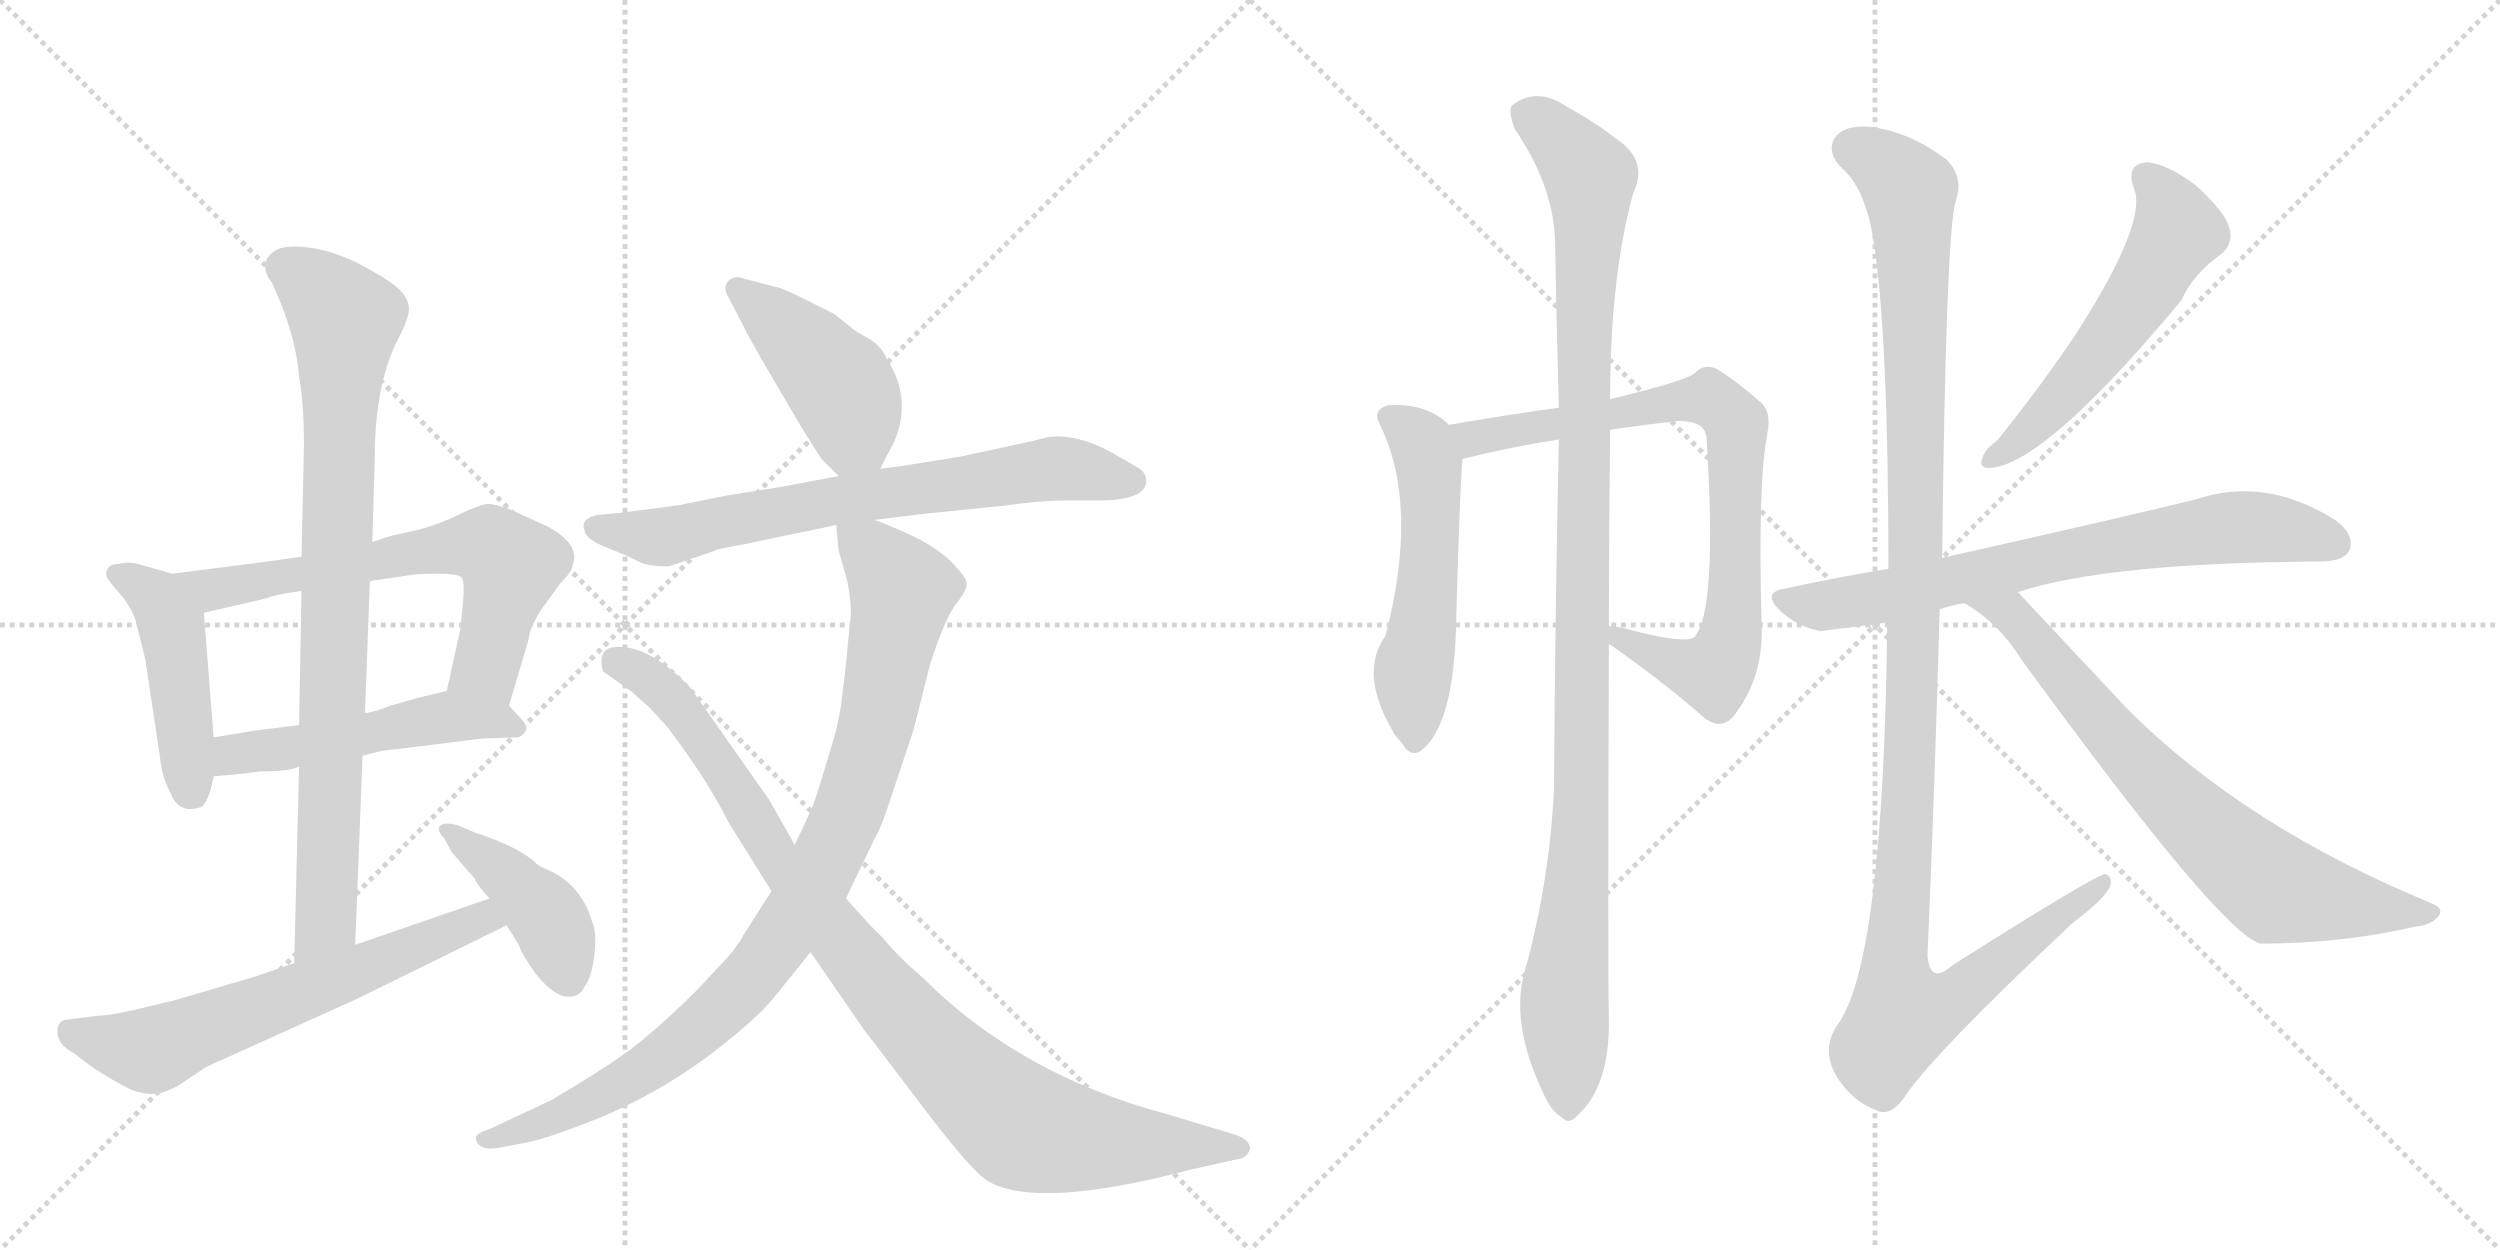 <svg version="1.1" viewBox="0 0 2048 1024" xmlns="http://www.w3.org/2000/svg">
  <g stroke="lightgray" stroke-dasharray="1,1" stroke-width="1" transform="scale(4, 4)">
    <line x1="0" y1="0" x2="256" y2="256"></line>
    <line x1="256" y1="0" x2="0" y2="256"></line>
    <line x1="128" y1="0" x2="128" y2="256"></line>
    <line x1="0" y1="128" x2="256" y2="128"></line>
    <line x1="256" y1="0" x2="512" y2="256"></line>
    <line x1="512" y1="0" x2="256" y2="256"></line>
    <line x1="384" y1="0" x2="384" y2="256"></line>
    <line x1="256" y1="128" x2="512" y2="128"></line>
  </g>
<g transform="scale(1, -1) translate(0, -850)">
   <style type="text/css">
    @keyframes keyframes0 {
      from {
       stroke: black;
       stroke-dashoffset: 459;
       stroke-width: 128;
       }
       60% {
       animation-timing-function: step-end;
       stroke: black;
       stroke-dashoffset: 0;
       stroke-width: 128;
       }
       to {
       stroke: black;
       stroke-width: 1024;
       }
       }
       #make-me-a-hanzi-animation-0 {
         animation: keyframes0 0.624s both;
         animation-delay: 0s;
         animation-timing-function: linear;
       }
    @keyframes keyframes1 {
      from {
       stroke: black;
       stroke-dashoffset: 650;
       stroke-width: 128;
       }
       68% {
       animation-timing-function: step-end;
       stroke: black;
       stroke-dashoffset: 0;
       stroke-width: 128;
       }
       to {
       stroke: black;
       stroke-width: 1024;
       }
       }
       #make-me-a-hanzi-animation-1 {
         animation: keyframes1 0.779s both;
         animation-delay: 0.624s;
         animation-timing-function: linear;
       }
    @keyframes keyframes2 {
      from {
       stroke: black;
       stroke-dashoffset: 502;
       stroke-width: 128;
       }
       62% {
       animation-timing-function: step-end;
       stroke: black;
       stroke-dashoffset: 0;
       stroke-width: 128;
       }
       to {
       stroke: black;
       stroke-width: 1024;
       }
       }
       #make-me-a-hanzi-animation-2 {
         animation: keyframes2 0.659s both;
         animation-delay: 1.403s;
         animation-timing-function: linear;
       }
    @keyframes keyframes3 {
      from {
       stroke: black;
       stroke-dashoffset: 849;
       stroke-width: 128;
       }
       73% {
       animation-timing-function: step-end;
       stroke: black;
       stroke-dashoffset: 0;
       stroke-width: 128;
       }
       to {
       stroke: black;
       stroke-width: 1024;
       }
       }
       #make-me-a-hanzi-animation-3 {
         animation: keyframes3 0.941s both;
         animation-delay: 2.061s;
         animation-timing-function: linear;
       }
    @keyframes keyframes4 {
      from {
       stroke: black;
       stroke-dashoffset: 626;
       stroke-width: 128;
       }
       67% {
       animation-timing-function: step-end;
       stroke: black;
       stroke-dashoffset: 0;
       stroke-width: 128;
       }
       to {
       stroke: black;
       stroke-width: 1024;
       }
       }
       #make-me-a-hanzi-animation-4 {
         animation: keyframes4 0.759s both;
         animation-delay: 3.002s;
         animation-timing-function: linear;
       }
    @keyframes keyframes5 {
      from {
       stroke: black;
       stroke-dashoffset: 419;
       stroke-width: 128;
       }
       58% {
       animation-timing-function: step-end;
       stroke: black;
       stroke-dashoffset: 0;
       stroke-width: 128;
       }
       to {
       stroke: black;
       stroke-width: 1024;
       }
       }
       #make-me-a-hanzi-animation-5 {
         animation: keyframes5 0.591s both;
         animation-delay: 3.761s;
         animation-timing-function: linear;
       }
    @keyframes keyframes6 {
      from {
       stroke: black;
       stroke-dashoffset: 439;
       stroke-width: 128;
       }
       59% {
       animation-timing-function: step-end;
       stroke: black;
       stroke-dashoffset: 0;
       stroke-width: 128;
       }
       to {
       stroke: black;
       stroke-width: 1024;
       }
       }
       #make-me-a-hanzi-animation-6 {
         animation: keyframes6 0.607s both;
         animation-delay: 4.352s;
         animation-timing-function: linear;
       }
    @keyframes keyframes7 {
      from {
       stroke: black;
       stroke-dashoffset: 702;
       stroke-width: 128;
       }
       70% {
       animation-timing-function: step-end;
       stroke: black;
       stroke-dashoffset: 0;
       stroke-width: 128;
       }
       to {
       stroke: black;
       stroke-width: 1024;
       }
       }
       #make-me-a-hanzi-animation-7 {
         animation: keyframes7 0.821s both;
         animation-delay: 4.96s;
         animation-timing-function: linear;
       }
    @keyframes keyframes8 {
      from {
       stroke: black;
       stroke-dashoffset: 926;
       stroke-width: 128;
       }
       75% {
       animation-timing-function: step-end;
       stroke: black;
       stroke-dashoffset: 0;
       stroke-width: 128;
       }
       to {
       stroke: black;
       stroke-width: 1024;
       }
       }
       #make-me-a-hanzi-animation-8 {
         animation: keyframes8 1.004s both;
         animation-delay: 5.781s;
         animation-timing-function: linear;
       }
    @keyframes keyframes9 {
      from {
       stroke: black;
       stroke-dashoffset: 945;
       stroke-width: 128;
       }
       75% {
       animation-timing-function: step-end;
       stroke: black;
       stroke-dashoffset: 0;
       stroke-width: 128;
       }
       to {
       stroke: black;
       stroke-width: 1024;
       }
       }
       #make-me-a-hanzi-animation-9 {
         animation: keyframes9 1.019s both;
         animation-delay: 6.785s;
         animation-timing-function: linear;
       }
    @keyframes keyframes10 {
      from {
       stroke: black;
       stroke-dashoffset: 536;
       stroke-width: 128;
       }
       64% {
       animation-timing-function: step-end;
       stroke: black;
       stroke-dashoffset: 0;
       stroke-width: 128;
       }
       to {
       stroke: black;
       stroke-width: 1024;
       }
       }
       #make-me-a-hanzi-animation-10 {
         animation: keyframes10 0.686s both;
         animation-delay: 7.804s;
         animation-timing-function: linear;
       }
    @keyframes keyframes11 {
      from {
       stroke: black;
       stroke-dashoffset: 791;
       stroke-width: 128;
       }
       72% {
       animation-timing-function: step-end;
       stroke: black;
       stroke-dashoffset: 0;
       stroke-width: 128;
       }
       to {
       stroke: black;
       stroke-width: 1024;
       }
       }
       #make-me-a-hanzi-animation-11 {
         animation: keyframes11 0.894s both;
         animation-delay: 8.49s;
         animation-timing-function: linear;
       }
    @keyframes keyframes12 {
      from {
       stroke: black;
       stroke-dashoffset: 1087;
       stroke-width: 128;
       }
       78% {
       animation-timing-function: step-end;
       stroke: black;
       stroke-dashoffset: 0;
       stroke-width: 128;
       }
       to {
       stroke: black;
       stroke-width: 1024;
       }
       }
       #make-me-a-hanzi-animation-12 {
         animation: keyframes12 1.135s both;
         animation-delay: 9.383s;
         animation-timing-function: linear;
       }
    @keyframes keyframes13 {
      from {
       stroke: black;
       stroke-dashoffset: 549;
       stroke-width: 128;
       }
       64% {
       animation-timing-function: step-end;
       stroke: black;
       stroke-dashoffset: 0;
       stroke-width: 128;
       }
       to {
       stroke: black;
       stroke-width: 1024;
       }
       }
       #make-me-a-hanzi-animation-13 {
         animation: keyframes13 0.697s both;
         animation-delay: 10.518s;
         animation-timing-function: linear;
       }
    @keyframes keyframes14 {
      from {
       stroke: black;
       stroke-dashoffset: 716;
       stroke-width: 128;
       }
       70% {
       animation-timing-function: step-end;
       stroke: black;
       stroke-dashoffset: 0;
       stroke-width: 128;
       }
       to {
       stroke: black;
       stroke-width: 1024;
       }
       }
       #make-me-a-hanzi-animation-14 {
         animation: keyframes14 0.833s both;
         animation-delay: 11.215s;
         animation-timing-function: linear;
       }
    @keyframes keyframes15 {
      from {
       stroke: black;
       stroke-dashoffset: 1194;
       stroke-width: 128;
       }
       80% {
       animation-timing-function: step-end;
       stroke: black;
       stroke-dashoffset: 0;
       stroke-width: 128;
       }
       to {
       stroke: black;
       stroke-width: 1024;
       }
       }
       #make-me-a-hanzi-animation-15 {
         animation: keyframes15 1.222s both;
         animation-delay: 12.048s;
         animation-timing-function: linear;
       }
    @keyframes keyframes16 {
      from {
       stroke: black;
       stroke-dashoffset: 728;
       stroke-width: 128;
       }
       70% {
       animation-timing-function: step-end;
       stroke: black;
       stroke-dashoffset: 0;
       stroke-width: 128;
       }
       to {
       stroke: black;
       stroke-width: 1024;
       }
       }
       #make-me-a-hanzi-animation-16 {
         animation: keyframes16 0.842s both;
         animation-delay: 13.269s;
         animation-timing-function: linear;
       }
</style>
<path d="M 141 380 L 113 388 Q 105 390 97 388 Q 87 388 87 379 Q 87 376 97 365 Q 107 354 111 342 L 119 310 L 131 230 Q 133 212 139 202 Q 146 182 165 189 Q 171 193 175 214 L 175 246 L 167 348 C 165 373 165 373 141 380 Z" fill="lightgray"></path> 
<path d="M 247 394 L 219 390 L 141 380 C 111 376 138 341 167 348 L 219 360 Q 221 362 247 366 L 303 374 L 337 379 Q 342 380 359 380 Q 375 380 378 377 Q 381 374 379 353 L 377 334 L 366 284 C 360 255 408 243 417 272 L 433 326 Q 434 336 443 350 L 459 372 Q 469 382 469 387 Q 476 404 448 419 L 417 433 Q 403 438 398 437 Q 392 436 377 429 Q 361 421 343 416 L 320 411 L 305 406 L 247 394 Z" fill="lightgray"></path> 
<path d="M 175 214 L 197 216 L 213 218 Q 237 218 245 222 L 297 231 L 313 235 Q 315 235 355 240 L 395 245 L 425 246 Q 436 252 427 261 L 417 272 C 399 292 395 291 366 284 L 345 279 L 320 272 Q 305 266 299 266 L 245 256 L 221 253 Q 217 253 175 246 C 145 241 145 211 175 214 Z" fill="lightgray"></path> 
<path d="M 326 572 Q 335 589 335 597 Q 335 605 327 613 Q 319 621 292 635 Q 265 648 241 648 Q 231 648 226 645 Q 210 635 223 618 L 229 604 Q 243 570 245 541 Q 249 520 249 485 L 247 394 L 247 366 L 245 256 L 245 222 L 241 61 C 240 31 290 46 291 76 L 297 231 L 299 266 L 303 374 L 305 406 L 307 474 Q 307 535 326 572 Z" fill="lightgray"></path> 
<path d="M 241 61 L 209 50 L 141 30 Q 140 30 136 29 L 124 26 Q 92 18 81 18 L 57 15 Q 47 15 47 5 Q 47 -6 61 -13 Q 80 -29 108 -43 Q 120 -47 127 -46 Q 133 -46 145 -40 L 169 -24 L 293 32 L 415 92 C 442 105 429 124 401 114 L 291 76 L 241 61 Z" fill="lightgray"></path> 
<path d="M 415 92 L 425 76 Q 427 69 439 52 Q 454 34 464.5 33.5 Q 475 33 479 42 Q 485 50 487 68.5 Q 489 87 485 95 Q 477 123 452 136 Q 442 140 440 142 Q 426 156 389 168 L 375 174 Q 363 177 360 173 Q 358 169 364 163 L 370 152 L 389 130 Q 390 126 401 114 L 415 92 Z" fill="lightgray"></path> 
<path d="M 721 466 L 733 489 Q 747 524 727 555 Q 722 567 711 573 Q 700 579 697 582 L 683 593 L 657 606 Q 639 615 635 615 L 605 623 Q 599 623 596 619 Q 592 614 597 606 L 609 583 Q 611 578 626 552 L 653 506 Q 671 476 674 473 L 687 460 C 707 440 707 440 721 466 Z" fill="lightgray"></path> 
<path d="M 716 424 L 756 429 L 825 436 Q 852 440 873 440 L 899 440 Q 939 440 939 456 Q 939 463 932 467 L 913 478 Q 883 495 859 492 L 847 489 L 787 476 L 737 468 L 721 466 L 687 460 L 639 451 L 595 444 L 555 436 L 509 430 L 489 428 Q 475 425 479 415 Q 480 408 498 401 Q 516 394 523 390 Q 530 386 548 386 L 586 399 Q 586 400 609 404 L 647 412 Q 672 417 685 420 L 716 424 Z" fill="lightgray"></path> 
<path d="M 693 306 L 689 272 Q 686 254 681 238 L 670 202 Q 666 188 651 158 L 632 120 L 609 84 Q 603 72 584 53 Q 571 38 548 17 Q 524 -5 509 -15 Q 494 -26 452 -51 L 401 -75 Q 386 -79 391 -86 Q 395 -93 410 -90 L 431 -86 Q 448 -83 493 -65 Q 538 -46 579 -16 Q 619 14 635 34 L 664 70 L 693 114 L 716 162 Q 722 172 729 194 L 748 251 Q 750 258 762 306 Q 774 343 783 355 Q 792 366 792 372 Q 792 377 778 391 Q 764 404 741 414 Q 718 424 716 424 C 688 435 683 437 685 420 L 687 399 L 693 378 Q 697 363 697 347 L 693 306 Z" fill="lightgray"></path> 
<path d="M 651 158 L 630 195 L 566 286 Q 532 322 504 320 Q 489 319 494 300 L 518 283 Q 523 278 527.5 274.5 Q 532 271 547 254 Q 579 212 597 176 L 632 120 L 664 70 L 708 6 Q 713 0 755 -55.5 Q 797 -111 810 -118 Q 851 -141 976 -108 L 1012 -100 Q 1022 -99 1024 -91 Q 1024 -83 1010 -79 L 957 -63 Q 836 -31 756 49 Q 735 67 723 82 Q 716 88 693 114 L 651 158 Z" fill="lightgray"></path> 
<path d="M 1187 502 Q 1169 520 1137 518 Q 1124 514 1130 503 Q 1163 437 1135 329 Q 1113 299 1141 251 Q 1142 248 1148 242 Q 1155 229 1164 235 Q 1192 256 1193 346 Q 1196 451 1198 474 C 1199 492 1199 492 1187 502 Z" fill="lightgray"></path> 
<path d="M 1318 322 L 1319 322 Q 1367 288 1396 262 Q 1409 252 1419 262 Q 1446 295 1443 342 Q 1440 456 1448 496 Q 1451 512 1443 520 Q 1421 539 1406 548 Q 1396 552 1389 545 Q 1385 539 1319 523 L 1277 516 Q 1246 512 1187 502 C 1157 497 1169 467 1198 474 Q 1238 484 1277 490 L 1319 498 Q 1347 502 1373 505 Q 1397 506 1398 491 Q 1407 349 1388 328 Q 1379 322 1328 336 Q 1319 337 1318 337 C 1288 342 1293 339 1318 322 Z" fill="lightgray"></path> 
<path d="M 1249 54 Q 1237 12 1264 -45 Q 1271 -61 1279 -65 Q 1285 -72 1292 -64 Q 1319 -40 1318 16 Q 1317 55 1318 322 L 1318 337 Q 1318 410 1319 498 L 1319 523 Q 1319 623 1338 692 Q 1351 719 1323 737 Q 1308 749 1283 763 Q 1259 779 1239 764 Q 1235 760 1241 744 Q 1274 696 1274 648 Q 1275 587 1277 516 L 1277 490 Q 1274 352 1273 202 Q 1269 126 1249 54 Z" fill="lightgray"></path> 
<path d="M 1748 696 Q 1760 669 1701 577 Q 1673 535 1636 489 Q 1626 482 1624 475 Q 1620 465 1633 467 Q 1678 473 1787 604 Q 1796 625 1821 643 Q 1830 652 1826 664 Q 1823 676 1799 698 Q 1775 716 1759 717 Q 1741 716 1748 696 Z" fill="lightgray"></path> 
<path d="M 1653 365 Q 1726 389 1900 390 Q 1921 390 1925 400 Q 1929 412 1913 424 Q 1856 460 1799 441 Q 1747 428 1591 393 L 1547 384 Q 1504 377 1463 368 Q 1442 365 1459 349 Q 1472 337 1491 333 Q 1492 333 1546 340 L 1589 351 Q 1598 354 1609 356 L 1653 365 Z" fill="lightgray"></path> 
<path d="M 1591 393 Q 1594 657 1602 685 Q 1609 704 1595 719 Q 1570 738 1544 744 Q 1513 751 1503 737 Q 1496 725 1509 712 Q 1528 696 1535 652 Q 1547 573 1547 384 L 1546 340 Q 1543 61 1505 10 Q 1492 -9 1504 -31 Q 1517 -52 1536 -59 Q 1548 -66 1560 -49 Q 1582 -15 1698 94 Q 1726 115 1729 125 Q 1730 132 1725 134 Q 1719 135 1599 59 Q 1581 43 1579 67 Q 1585 206 1589 351 L 1591 393 Z" fill="lightgray"></path> 
<path d="M 1609 356 Q 1637 340 1655 311 Q 1821 83 1852 77 Q 1919 77 1979 91 Q 1992 92 1998 100 Q 2002 106 1992 110 Q 1839 173 1743 269 Q 1698 317 1653 365 C 1632 387 1584 372 1609 356 Z" fill="lightgray"></path> 
      <clipPath id="make-me-a-hanzi-clip-0">
      <path d="M 141 380 L 113 388 Q 105 390 97 388 Q 87 388 87 379 Q 87 376 97 365 Q 107 354 111 342 L 119 310 L 131 230 Q 133 212 139 202 Q 146 182 165 189 Q 171 193 175 214 L 175 246 L 167 348 C 165 373 165 373 141 380 Z" fill="lightgray"></path>
      </clipPath>
      <path clip-path="url(#make-me-a-hanzi-clip-0)" d="M 95 380 L 129 358 L 141 337 L 157 200 " fill="none" id="make-me-a-hanzi-animation-0" stroke-dasharray="331 662" stroke-linecap="round"></path>

      <clipPath id="make-me-a-hanzi-clip-1">
      <path d="M 247 394 L 219 390 L 141 380 C 111 376 138 341 167 348 L 219 360 Q 221 362 247 366 L 303 374 L 337 379 Q 342 380 359 380 Q 375 380 378 377 Q 381 374 379 353 L 377 334 L 366 284 C 360 255 408 243 417 272 L 433 326 Q 434 336 443 350 L 459 372 Q 469 382 469 387 Q 476 404 448 419 L 417 433 Q 403 438 398 437 Q 392 436 377 429 Q 361 421 343 416 L 320 411 L 305 406 L 247 394 Z" fill="lightgray"></path>
      </clipPath>
      <path clip-path="url(#make-me-a-hanzi-clip-1)" d="M 149 378 L 173 367 L 354 400 L 402 402 L 418 387 L 405 327 L 398 304 L 374 289 " fill="none" id="make-me-a-hanzi-animation-1" stroke-dasharray="522 1044" stroke-linecap="round"></path>

      <clipPath id="make-me-a-hanzi-clip-2">
      <path d="M 175 214 L 197 216 L 213 218 Q 237 218 245 222 L 297 231 L 313 235 Q 315 235 355 240 L 395 245 L 425 246 Q 436 252 427 261 L 417 272 C 399 292 395 291 366 284 L 345 279 L 320 272 Q 305 266 299 266 L 245 256 L 221 253 Q 217 253 175 246 C 145 241 145 211 175 214 Z" fill="lightgray"></path>
      </clipPath>
      <path clip-path="url(#make-me-a-hanzi-clip-2)" d="M 180 219 L 193 233 L 366 263 L 417 255 " fill="none" id="make-me-a-hanzi-animation-2" stroke-dasharray="374 748" stroke-linecap="round"></path>

      <clipPath id="make-me-a-hanzi-clip-3">
      <path d="M 326 572 Q 335 589 335 597 Q 335 605 327 613 Q 319 621 292 635 Q 265 648 241 648 Q 231 648 226 645 Q 210 635 223 618 L 229 604 Q 243 570 245 541 Q 249 520 249 485 L 247 394 L 247 366 L 245 256 L 245 222 L 241 61 C 240 31 290 46 291 76 L 297 231 L 299 266 L 303 374 L 305 406 L 307 474 Q 307 535 326 572 Z" fill="lightgray"></path>
      </clipPath>
      <path clip-path="url(#make-me-a-hanzi-clip-3)" d="M 233 631 L 283 588 L 267 97 L 246 68 " fill="none" id="make-me-a-hanzi-animation-3" stroke-dasharray="721 1442" stroke-linecap="round"></path>

      <clipPath id="make-me-a-hanzi-clip-4">
      <path d="M 241 61 L 209 50 L 141 30 Q 140 30 136 29 L 124 26 Q 92 18 81 18 L 57 15 Q 47 15 47 5 Q 47 -6 61 -13 Q 80 -29 108 -43 Q 120 -47 127 -46 Q 133 -46 145 -40 L 169 -24 L 293 32 L 415 92 C 442 105 429 124 401 114 L 291 76 L 241 61 Z" fill="lightgray"></path>
      </clipPath>
      <path clip-path="url(#make-me-a-hanzi-clip-4)" d="M 59 3 L 103 -8 L 132 -8 L 395 98 L 406 94 " fill="none" id="make-me-a-hanzi-animation-4" stroke-dasharray="498 996" stroke-linecap="round"></path>

      <clipPath id="make-me-a-hanzi-clip-5">
      <path d="M 415 92 L 425 76 Q 427 69 439 52 Q 454 34 464.5 33.5 Q 475 33 479 42 Q 485 50 487 68.5 Q 489 87 485 95 Q 477 123 452 136 Q 442 140 440 142 Q 426 156 389 168 L 375 174 Q 363 177 360 173 Q 358 169 364 163 L 370 152 L 389 130 Q 390 126 401 114 L 415 92 Z" fill="lightgray"></path>
      </clipPath>
      <path clip-path="url(#make-me-a-hanzi-clip-5)" d="M 368 170 L 406 142 L 450 97 L 466 47 " fill="none" id="make-me-a-hanzi-animation-5" stroke-dasharray="291 582" stroke-linecap="round"></path>

      <clipPath id="make-me-a-hanzi-clip-6">
      <path d="M 721 466 L 733 489 Q 747 524 727 555 Q 722 567 711 573 Q 700 579 697 582 L 683 593 L 657 606 Q 639 615 635 615 L 605 623 Q 599 623 596 619 Q 592 614 597 606 L 609 583 Q 611 578 626 552 L 653 506 Q 671 476 674 473 L 687 460 C 707 440 707 440 721 466 Z" fill="lightgray"></path>
      </clipPath>
      <path clip-path="url(#make-me-a-hanzi-clip-6)" d="M 604 613 L 664 561 L 692 528 L 699 499 L 691 470 " fill="none" id="make-me-a-hanzi-animation-6" stroke-dasharray="311 622" stroke-linecap="round"></path>

      <clipPath id="make-me-a-hanzi-clip-7">
      <path d="M 716 424 L 756 429 L 825 436 Q 852 440 873 440 L 899 440 Q 939 440 939 456 Q 939 463 932 467 L 913 478 Q 883 495 859 492 L 847 489 L 787 476 L 737 468 L 721 466 L 687 460 L 639 451 L 595 444 L 555 436 L 509 430 L 489 428 Q 475 425 479 415 Q 480 408 498 401 Q 516 394 523 390 Q 530 386 548 386 L 586 399 Q 586 400 609 404 L 647 412 Q 672 417 685 420 L 716 424 Z" fill="lightgray"></path>
      </clipPath>
      <path clip-path="url(#make-me-a-hanzi-clip-7)" d="M 488 419 L 547 410 L 673 438 L 859 466 L 927 456 " fill="none" id="make-me-a-hanzi-animation-7" stroke-dasharray="574 1148" stroke-linecap="round"></path>

      <clipPath id="make-me-a-hanzi-clip-8">
      <path d="M 693 306 L 689 272 Q 686 254 681 238 L 670 202 Q 666 188 651 158 L 632 120 L 609 84 Q 603 72 584 53 Q 571 38 548 17 Q 524 -5 509 -15 Q 494 -26 452 -51 L 401 -75 Q 386 -79 391 -86 Q 395 -93 410 -90 L 431 -86 Q 448 -83 493 -65 Q 538 -46 579 -16 Q 619 14 635 34 L 664 70 L 693 114 L 716 162 Q 722 172 729 194 L 748 251 Q 750 258 762 306 Q 774 343 783 355 Q 792 366 792 372 Q 792 377 778 391 Q 764 404 741 414 Q 718 424 716 424 C 688 435 683 437 685 420 L 687 399 L 693 378 Q 697 363 697 347 L 693 306 Z" fill="lightgray"></path>
      </clipPath>
      <path clip-path="url(#make-me-a-hanzi-clip-8)" d="M 693 416 L 739 366 L 713 239 L 693 179 L 666 124 L 613 46 L 560 -3 L 479 -54 L 398 -82 " fill="none" id="make-me-a-hanzi-animation-8" stroke-dasharray="798 1596" stroke-linecap="round"></path>

      <clipPath id="make-me-a-hanzi-clip-9">
      <path d="M 651 158 L 630 195 L 566 286 Q 532 322 504 320 Q 489 319 494 300 L 518 283 Q 523 278 527.5 274.5 Q 532 271 547 254 Q 579 212 597 176 L 632 120 L 664 70 L 708 6 Q 713 0 755 -55.5 Q 797 -111 810 -118 Q 851 -141 976 -108 L 1012 -100 Q 1022 -99 1024 -91 Q 1024 -83 1010 -79 L 957 -63 Q 836 -31 756 49 Q 735 67 723 82 Q 716 88 693 114 L 651 158 Z" fill="lightgray"></path>
      </clipPath>
      <path clip-path="url(#make-me-a-hanzi-clip-9)" d="M 505 307 L 548 281 L 636 146 L 709 54 L 822 -62 L 842 -75 L 883 -84 L 1015 -91 " fill="none" id="make-me-a-hanzi-animation-9" stroke-dasharray="817 1634" stroke-linecap="round"></path>

      <clipPath id="make-me-a-hanzi-clip-10">
      <path d="M 1187 502 Q 1169 520 1137 518 Q 1124 514 1130 503 Q 1163 437 1135 329 Q 1113 299 1141 251 Q 1142 248 1148 242 Q 1155 229 1164 235 Q 1192 256 1193 346 Q 1196 451 1198 474 C 1199 492 1199 492 1187 502 Z" fill="lightgray"></path>
      </clipPath>
      <path clip-path="url(#make-me-a-hanzi-clip-10)" d="M 1137 509 L 1166 485 L 1171 465 L 1171 379 L 1157 297 L 1158 244 " fill="none" id="make-me-a-hanzi-animation-10" stroke-dasharray="408 816" stroke-linecap="round"></path>

      <clipPath id="make-me-a-hanzi-clip-11">
      <path d="M 1318 322 L 1319 322 Q 1367 288 1396 262 Q 1409 252 1419 262 Q 1446 295 1443 342 Q 1440 456 1448 496 Q 1451 512 1443 520 Q 1421 539 1406 548 Q 1396 552 1389 545 Q 1385 539 1319 523 L 1277 516 Q 1246 512 1187 502 C 1157 497 1169 467 1198 474 Q 1238 484 1277 490 L 1319 498 Q 1347 502 1373 505 Q 1397 506 1398 491 Q 1407 349 1388 328 Q 1379 322 1328 336 Q 1319 337 1318 337 C 1288 342 1293 339 1318 322 Z" fill="lightgray"></path>
      </clipPath>
      <path clip-path="url(#make-me-a-hanzi-clip-11)" d="M 1197 498 L 1207 491 L 1400 524 L 1422 503 L 1419 334 L 1407 303 L 1389 301 L 1319 330 " fill="none" id="make-me-a-hanzi-animation-11" stroke-dasharray="663 1326" stroke-linecap="round"></path>

      <clipPath id="make-me-a-hanzi-clip-12">
      <path d="M 1249 54 Q 1237 12 1264 -45 Q 1271 -61 1279 -65 Q 1285 -72 1292 -64 Q 1319 -40 1318 16 Q 1317 55 1318 322 L 1318 337 Q 1318 410 1319 498 L 1319 523 Q 1319 623 1338 692 Q 1351 719 1323 737 Q 1308 749 1283 763 Q 1259 779 1239 764 Q 1235 760 1241 744 Q 1274 696 1274 648 Q 1275 587 1277 516 L 1277 490 Q 1274 352 1273 202 Q 1269 126 1249 54 Z" fill="lightgray"></path>
      </clipPath>
      <path clip-path="url(#make-me-a-hanzi-clip-12)" d="M 1250 758 L 1297 713 L 1303 694 L 1297 555 L 1296 193 L 1282 41 L 1284 -51 " fill="none" id="make-me-a-hanzi-animation-12" stroke-dasharray="959 1918" stroke-linecap="round"></path>

      <clipPath id="make-me-a-hanzi-clip-13">
      <path d="M 1748 696 Q 1760 669 1701 577 Q 1673 535 1636 489 Q 1626 482 1624 475 Q 1620 465 1633 467 Q 1678 473 1787 604 Q 1796 625 1821 643 Q 1830 652 1826 664 Q 1823 676 1799 698 Q 1775 716 1759 717 Q 1741 716 1748 696 Z" fill="lightgray"></path>
      </clipPath>
      <path clip-path="url(#make-me-a-hanzi-clip-13)" d="M 1758 704 L 1777 681 L 1784 661 L 1757 613 L 1705 543 L 1632 475 " fill="none" id="make-me-a-hanzi-animation-13" stroke-dasharray="421 842" stroke-linecap="round"></path>

      <clipPath id="make-me-a-hanzi-clip-14">
      <path d="M 1653 365 Q 1726 389 1900 390 Q 1921 390 1925 400 Q 1929 412 1913 424 Q 1856 460 1799 441 Q 1747 428 1591 393 L 1547 384 Q 1504 377 1463 368 Q 1442 365 1459 349 Q 1472 337 1491 333 Q 1492 333 1546 340 L 1589 351 Q 1598 354 1609 356 L 1653 365 Z" fill="lightgray"></path>
      </clipPath>
      <path clip-path="url(#make-me-a-hanzi-clip-14)" d="M 1461 359 L 1491 353 L 1511 356 L 1813 416 L 1857 418 L 1913 405 " fill="none" id="make-me-a-hanzi-animation-14" stroke-dasharray="588 1176" stroke-linecap="round"></path>

      <clipPath id="make-me-a-hanzi-clip-15">
      <path d="M 1591 393 Q 1594 657 1602 685 Q 1609 704 1595 719 Q 1570 738 1544 744 Q 1513 751 1503 737 Q 1496 725 1509 712 Q 1528 696 1535 652 Q 1547 573 1547 384 L 1546 340 Q 1543 61 1505 10 Q 1492 -9 1504 -31 Q 1517 -52 1536 -59 Q 1548 -66 1560 -49 Q 1582 -15 1698 94 Q 1726 115 1729 125 Q 1730 132 1725 134 Q 1719 135 1599 59 Q 1581 43 1579 67 Q 1585 206 1589 351 L 1591 393 Z" fill="lightgray"></path>
      </clipPath>
      <path clip-path="url(#make-me-a-hanzi-clip-15)" d="M 1517 728 L 1532 723 L 1559 700 L 1567 651 L 1571 407 L 1564 200 L 1552 57 L 1558 18 L 1585 24 L 1614 42 L 1725 129 " fill="none" id="make-me-a-hanzi-animation-15" stroke-dasharray="1066 2132" stroke-linecap="round"></path>

      <clipPath id="make-me-a-hanzi-clip-16">
      <path d="M 1609 356 Q 1637 340 1655 311 Q 1821 83 1852 77 Q 1919 77 1979 91 Q 1992 92 1998 100 Q 2002 106 1992 110 Q 1839 173 1743 269 Q 1698 317 1653 365 C 1632 387 1584 372 1609 356 Z" fill="lightgray"></path>
      </clipPath>
      <path clip-path="url(#make-me-a-hanzi-clip-16)" d="M 1617 356 L 1647 347 L 1756 218 L 1864 122 L 1990 102 " fill="none" id="make-me-a-hanzi-animation-16" stroke-dasharray="600 1200" stroke-linecap="round"></path>

</g>
</svg>
